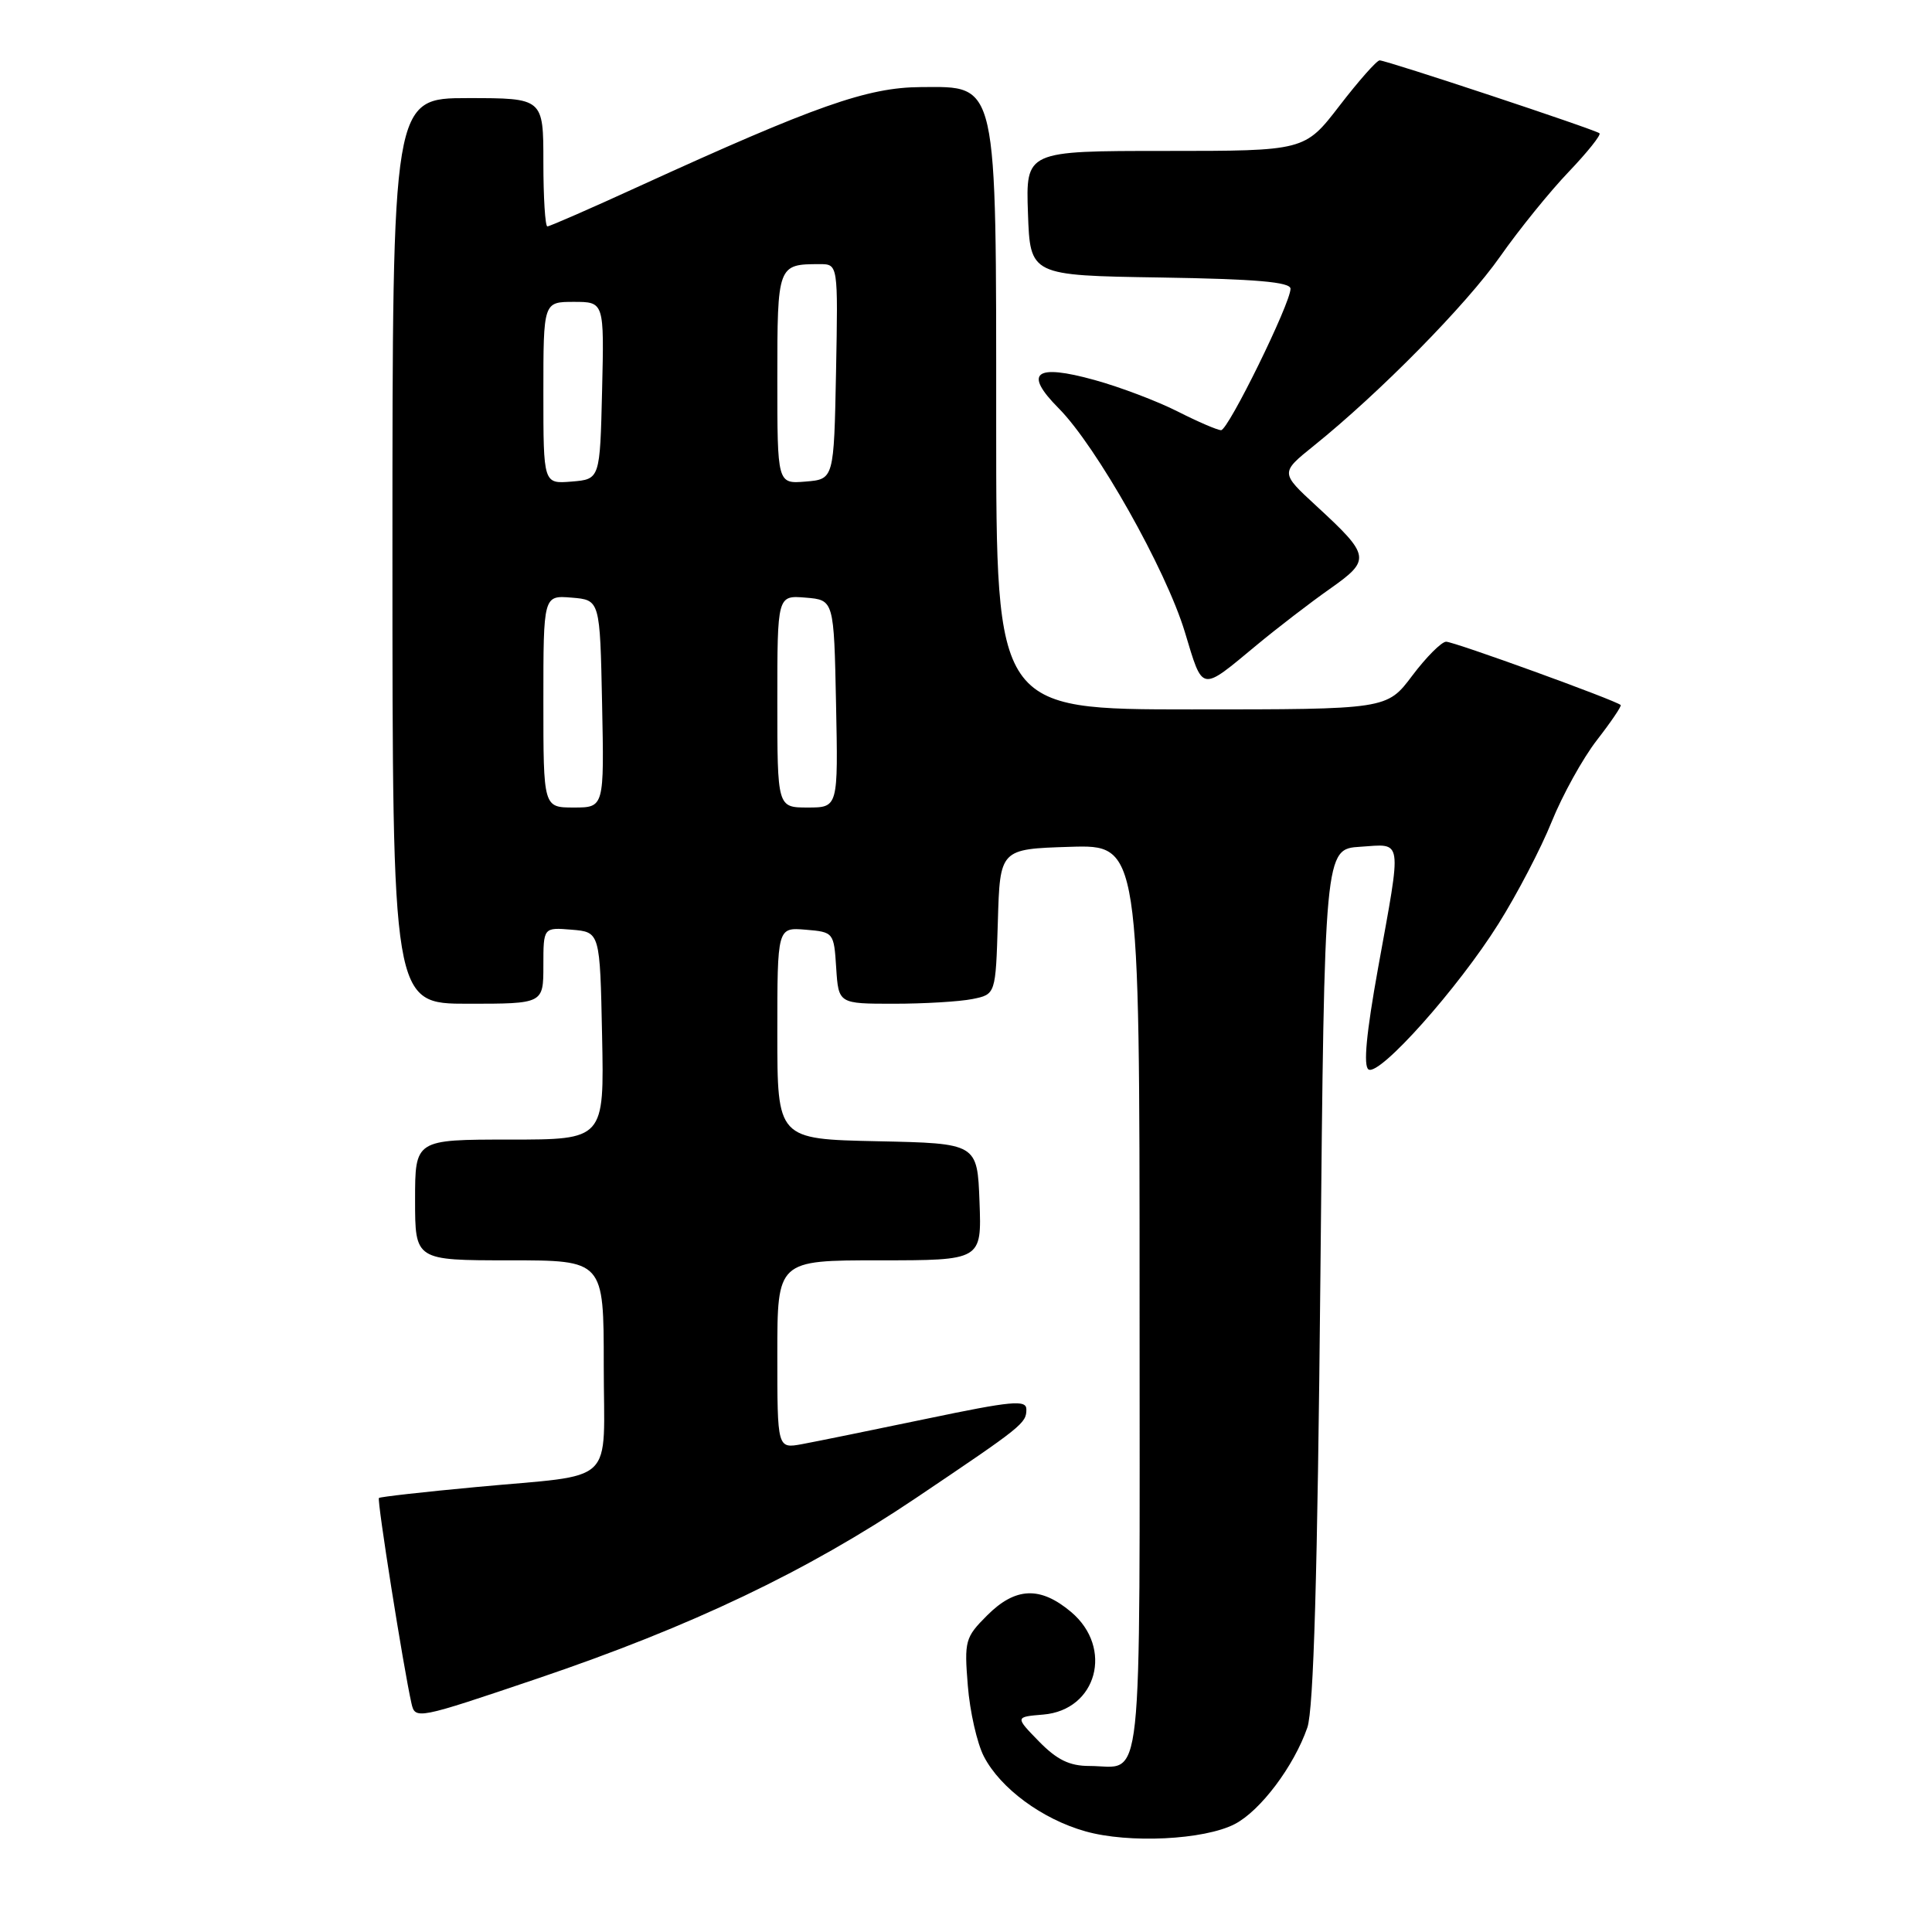 <?xml version="1.0" encoding="UTF-8" standalone="no"?>
<!DOCTYPE svg PUBLIC "-//W3C//DTD SVG 1.1//EN" "http://www.w3.org/Graphics/SVG/1.1/DTD/svg11.dtd" >
<svg xmlns="http://www.w3.org/2000/svg" xmlns:xlink="http://www.w3.org/1999/xlink" version="1.1" viewBox="0 0 256 256">
 <g >
 <path fill="currentColor"
d=" M 163.61 241.70 C 167.01 239.94 171.45 234.04 173.23 228.91 C 174.06 226.52 174.58 208.63 174.96 169.00 C 175.50 112.50 175.50 112.50 180.25 112.20 C 185.93 111.83 185.77 110.76 182.60 128.28 C 181.04 136.93 180.63 141.27 181.34 141.71 C 182.80 142.61 193.20 130.95 198.56 122.40 C 201.01 118.50 204.18 112.43 205.60 108.90 C 207.02 105.38 209.71 100.51 211.59 98.08 C 213.47 95.66 214.89 93.56 214.75 93.42 C 214.13 92.81 192.61 85.00 191.61 85.03 C 191.00 85.05 188.98 87.07 187.13 89.53 C 183.77 94.00 183.77 94.00 157.88 94.00 C 132.00 94.00 132.00 94.00 132.00 56.25 C 132.00 10.30 132.26 11.48 122.00 11.54 C 114.94 11.58 108.07 14.00 84.78 24.64 C 78.34 27.59 72.83 30.00 72.53 30.00 C 72.24 30.00 72.00 26.18 72.00 21.50 C 72.00 13.00 72.00 13.00 62.00 13.00 C 52.00 13.00 52.00 13.00 52.00 73.00 C 52.00 133.00 52.00 133.00 62.00 133.00 C 72.00 133.00 72.00 133.00 72.00 127.94 C 72.00 122.88 72.00 122.88 75.75 123.19 C 79.50 123.50 79.50 123.50 79.78 137.25 C 80.06 151.00 80.06 151.00 67.53 151.00 C 55.00 151.00 55.00 151.00 55.00 159.00 C 55.00 167.00 55.00 167.00 67.50 167.00 C 80.00 167.00 80.00 167.00 80.00 180.89 C 80.00 197.16 81.99 195.26 63.00 197.05 C 56.12 197.69 50.37 198.34 50.21 198.49 C 49.93 198.74 53.45 220.94 54.52 225.70 C 55.01 227.87 55.24 227.82 71.26 222.40 C 91.61 215.51 106.93 208.20 121.30 198.54 C 135.53 188.96 136.00 188.59 136.00 186.75 C 136.00 185.45 134.08 185.63 122.75 188.00 C 115.46 189.52 108.04 191.03 106.25 191.36 C 103.00 191.95 103.00 191.95 103.00 179.47 C 103.00 167.00 103.00 167.00 116.54 167.00 C 130.08 167.00 130.08 167.00 129.79 159.25 C 129.50 151.50 129.50 151.50 116.25 151.22 C 103.00 150.94 103.00 150.94 103.00 136.91 C 103.00 122.88 103.00 122.88 106.75 123.19 C 110.46 123.50 110.50 123.55 110.80 128.25 C 111.11 133.00 111.11 133.00 118.43 133.00 C 122.46 133.00 127.14 132.72 128.84 132.38 C 131.93 131.76 131.93 131.76 132.22 122.13 C 132.50 112.50 132.50 112.50 141.75 112.21 C 151.00 111.92 151.00 111.92 151.00 172.36 C 151.00 239.36 151.58 234.00 144.34 234.00 C 141.72 234.00 140.06 233.19 137.67 230.75 C 134.50 227.50 134.50 227.50 138.23 227.19 C 145.35 226.60 147.58 218.35 141.92 213.59 C 137.84 210.16 134.55 210.29 130.79 214.06 C 127.89 216.96 127.76 217.42 128.24 223.35 C 128.51 226.78 129.47 231.01 130.37 232.74 C 132.55 236.96 138.09 241.05 143.82 242.66 C 149.57 244.29 159.55 243.80 163.61 241.70 Z  M 166.50 85.49 C 169.25 83.21 173.62 79.85 176.21 78.03 C 181.69 74.17 181.61 73.66 174.39 67.01 C 169.65 62.64 169.65 62.64 174.07 59.08 C 182.79 52.07 194.29 40.39 198.77 34.00 C 201.28 30.42 205.37 25.37 207.86 22.77 C 210.34 20.17 212.18 17.87 211.94 17.66 C 211.38 17.17 183.73 8.00 182.81 8.00 C 182.43 8.00 180.04 10.70 177.50 14.00 C 172.88 20.00 172.88 20.00 154.40 20.00 C 135.92 20.00 135.92 20.00 136.21 28.25 C 136.50 36.50 136.50 36.50 153.75 36.77 C 166.43 36.97 171.00 37.37 171.00 38.26 C 171.00 40.20 162.75 57.00 161.80 57.00 C 161.32 57.00 158.74 55.89 156.06 54.53 C 153.38 53.17 148.43 51.29 145.06 50.36 C 137.14 48.16 135.58 49.37 140.28 54.10 C 145.28 59.13 154.49 75.45 157.00 83.75 C 159.43 91.78 159.01 91.70 166.50 85.49 Z  M 72.00 92.94 C 72.00 78.88 72.00 78.88 75.75 79.19 C 79.50 79.50 79.50 79.50 79.78 93.25 C 80.06 107.00 80.06 107.00 76.03 107.00 C 72.00 107.00 72.00 107.00 72.00 92.94 Z  M 103.00 92.94 C 103.00 78.88 103.00 78.88 106.75 79.19 C 110.50 79.50 110.50 79.50 110.78 93.25 C 111.06 107.00 111.06 107.00 107.03 107.00 C 103.00 107.00 103.00 107.00 103.00 92.94 Z  M 72.00 52.06 C 72.00 40.00 72.00 40.00 76.03 40.00 C 80.06 40.00 80.06 40.00 79.78 51.75 C 79.50 63.50 79.50 63.50 75.75 63.81 C 72.00 64.12 72.00 64.12 72.00 52.06 Z  M 103.00 50.17 C 103.00 35.11 103.04 35.00 108.61 35.00 C 111.05 35.00 111.05 35.00 110.78 49.25 C 110.50 63.50 110.50 63.50 106.75 63.81 C 103.00 64.12 103.00 64.12 103.00 50.17 Z "/>
</g>
</svg>